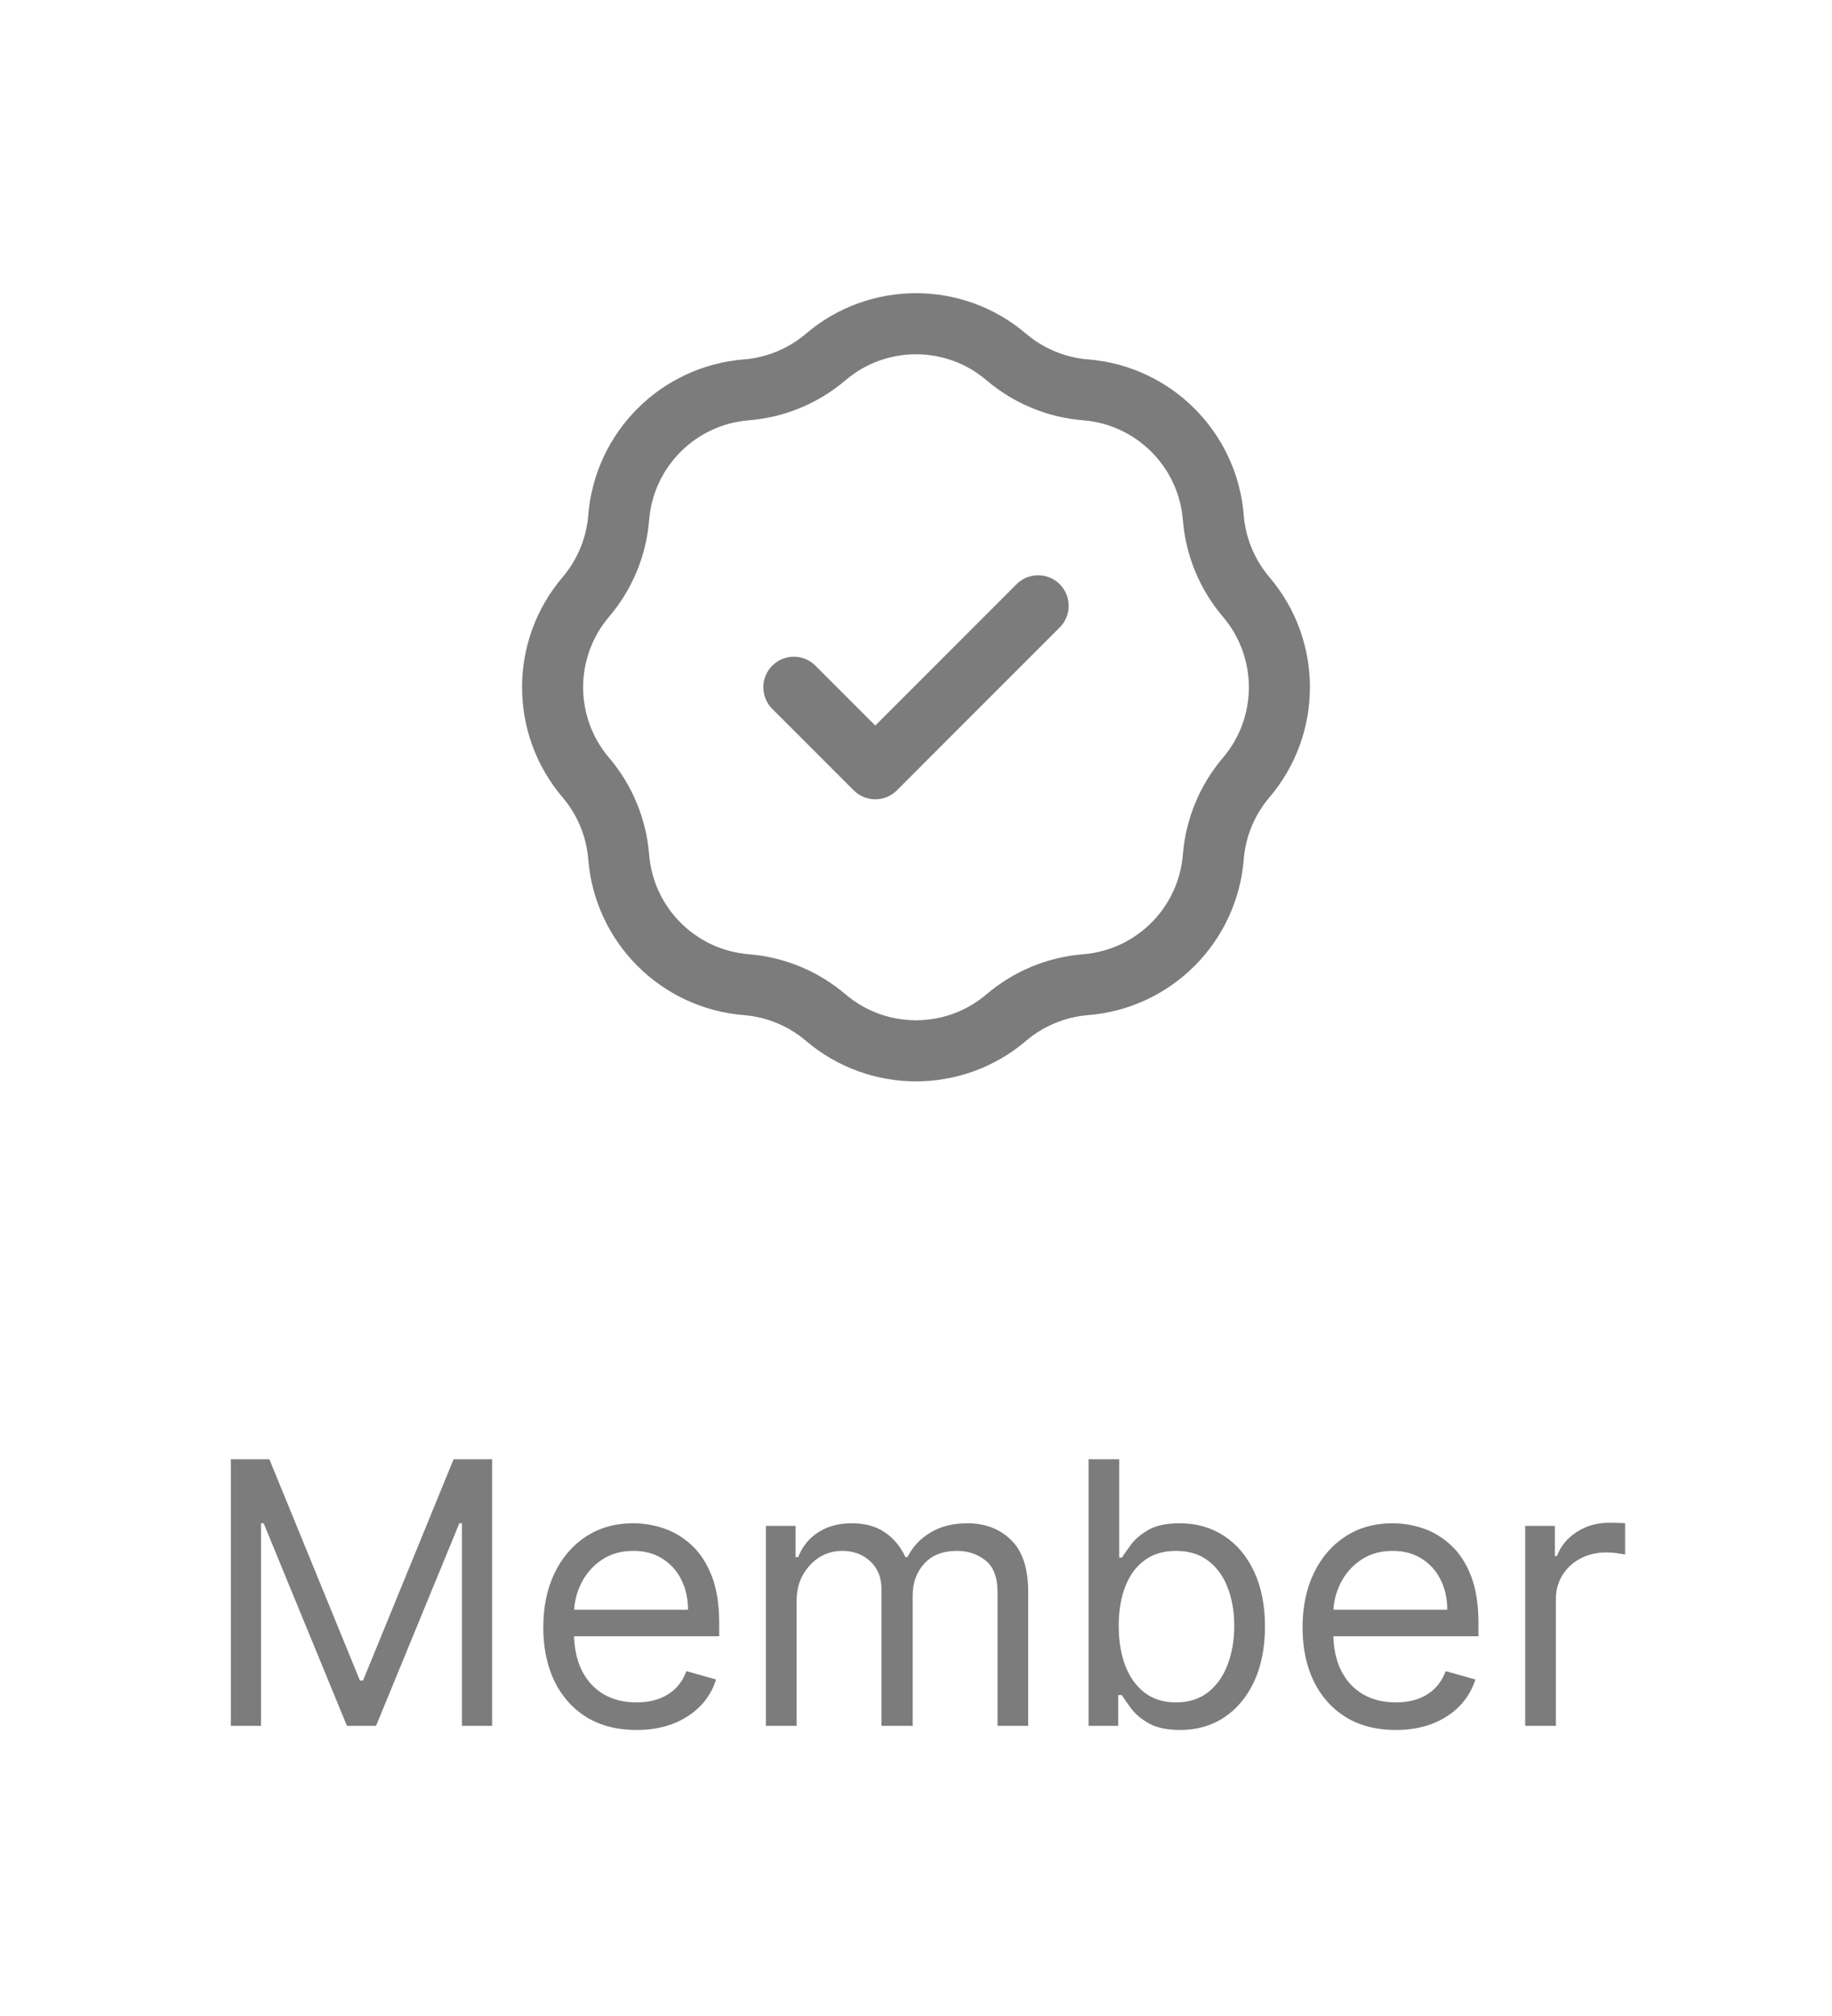 <svg width="60" height="66" viewBox="0 0 60 66" fill="none" xmlns="http://www.w3.org/2000/svg">
<path d="M26 22.5L28.667 25.167L34 19.833M24.446 12.763C25.403 12.686 26.311 12.31 27.042 11.688C28.746 10.235 31.254 10.235 32.958 11.688C33.689 12.31 34.597 12.686 35.554 12.763C37.786 12.941 39.559 14.714 39.737 16.946C39.814 17.903 40.19 18.811 40.812 19.542C42.265 21.246 42.265 23.754 40.812 25.458C40.19 26.189 39.814 27.097 39.737 28.054C39.559 30.286 37.786 32.059 35.554 32.237C34.597 32.314 33.689 32.69 32.958 33.312C31.254 34.765 28.746 34.765 27.042 33.312C26.311 32.69 25.403 32.314 24.446 32.237C22.214 32.059 20.441 30.286 20.263 28.054C20.186 27.097 19.81 26.189 19.188 25.458C17.735 23.754 17.735 21.246 19.188 19.542C19.81 18.811 20.186 17.903 20.263 16.946C20.441 14.714 22.214 12.941 24.446 12.763Z" stroke="#7C7C7C" stroke-width="2" stroke-linecap="round" stroke-linejoin="round"/>
<path d="M7.561 47.773H8.822L11.788 55.017H11.89L14.856 47.773H16.117V56.5H15.129V49.869H15.044L12.316 56.5H11.362L8.635 49.869H8.549V56.5H7.561V47.773ZM20.845 56.636C20.214 56.636 19.67 56.497 19.212 56.219C18.758 55.938 18.407 55.545 18.16 55.043C17.916 54.537 17.793 53.949 17.793 53.278C17.793 52.608 17.916 52.017 18.16 51.506C18.407 50.992 18.751 50.591 19.191 50.304C19.634 50.014 20.151 49.869 20.742 49.869C21.083 49.869 21.42 49.926 21.752 50.04C22.084 50.153 22.387 50.338 22.66 50.594C22.933 50.847 23.15 51.182 23.312 51.599C23.474 52.017 23.555 52.531 23.555 53.142V53.568H18.509V52.699H22.532C22.532 52.33 22.458 52 22.31 51.71C22.166 51.42 21.958 51.192 21.688 51.024C21.421 50.856 21.106 50.773 20.742 50.773C20.342 50.773 19.995 50.872 19.702 51.071C19.413 51.267 19.19 51.523 19.033 51.838C18.877 52.153 18.799 52.492 18.799 52.852V53.432C18.799 53.926 18.884 54.345 19.055 54.689C19.228 55.03 19.468 55.29 19.775 55.469C20.082 55.645 20.438 55.733 20.845 55.733C21.109 55.733 21.347 55.696 21.56 55.622C21.776 55.545 21.962 55.432 22.119 55.281C22.275 55.128 22.396 54.938 22.481 54.71L23.452 54.983C23.35 55.312 23.178 55.602 22.937 55.852C22.695 56.099 22.397 56.293 22.042 56.432C21.687 56.568 21.288 56.636 20.845 56.636ZM25.084 56.5V49.955H26.056V50.977H26.141C26.278 50.628 26.498 50.356 26.802 50.163C27.106 49.967 27.471 49.869 27.897 49.869C28.329 49.869 28.688 49.967 28.975 50.163C29.265 50.356 29.491 50.628 29.653 50.977H29.721C29.889 50.639 30.14 50.371 30.475 50.172C30.81 49.97 31.212 49.869 31.681 49.869C32.266 49.869 32.745 50.053 33.117 50.419C33.489 50.783 33.675 51.349 33.675 52.119V56.5H32.67V52.119C32.67 51.636 32.538 51.291 32.273 51.084C32.009 50.876 31.698 50.773 31.34 50.773C30.88 50.773 30.523 50.912 30.271 51.19C30.018 51.466 29.891 51.815 29.891 52.239V56.5H28.869V52.017C28.869 51.645 28.748 51.345 28.506 51.118C28.265 50.888 27.954 50.773 27.573 50.773C27.312 50.773 27.067 50.842 26.84 50.981C26.616 51.121 26.434 51.314 26.295 51.561C26.158 51.805 26.09 52.088 26.09 52.409V56.5H25.084ZM35.651 56.5V47.773H36.656V50.994H36.742C36.815 50.881 36.918 50.736 37.048 50.56C37.182 50.381 37.372 50.222 37.619 50.082C37.869 49.94 38.207 49.869 38.633 49.869C39.185 49.869 39.67 50.007 40.091 50.283C40.511 50.558 40.84 50.949 41.075 51.455C41.311 51.96 41.429 52.557 41.429 53.244C41.429 53.938 41.311 54.538 41.075 55.047C40.84 55.553 40.513 55.945 40.095 56.223C39.678 56.499 39.196 56.636 38.651 56.636C38.23 56.636 37.894 56.567 37.641 56.428C37.388 56.285 37.193 56.125 37.057 55.946C36.92 55.764 36.815 55.614 36.742 55.494H36.622V56.5H35.651ZM36.639 53.227C36.639 53.722 36.712 54.158 36.856 54.535C37.001 54.91 37.213 55.205 37.492 55.418C37.77 55.628 38.111 55.733 38.514 55.733C38.935 55.733 39.285 55.622 39.567 55.401C39.851 55.176 40.064 54.875 40.206 54.497C40.351 54.117 40.423 53.693 40.423 53.227C40.423 52.767 40.352 52.352 40.21 51.983C40.071 51.611 39.859 51.317 39.575 51.101C39.294 50.882 38.94 50.773 38.514 50.773C38.105 50.773 37.761 50.876 37.483 51.084C37.205 51.288 36.994 51.575 36.852 51.945C36.71 52.311 36.639 52.739 36.639 53.227ZM45.712 56.636C45.081 56.636 44.537 56.497 44.08 56.219C43.625 55.938 43.274 55.545 43.027 55.043C42.783 54.537 42.66 53.949 42.66 53.278C42.66 52.608 42.783 52.017 43.027 51.506C43.274 50.992 43.618 50.591 44.058 50.304C44.501 50.014 45.019 49.869 45.609 49.869C45.95 49.869 46.287 49.926 46.619 50.04C46.952 50.153 47.254 50.338 47.527 50.594C47.8 50.847 48.017 51.182 48.179 51.599C48.341 52.017 48.422 52.531 48.422 53.142V53.568H43.376V52.699H47.399C47.399 52.33 47.325 52 47.178 51.71C47.033 51.42 46.825 51.192 46.555 51.024C46.288 50.856 45.973 50.773 45.609 50.773C45.209 50.773 44.862 50.872 44.57 51.071C44.28 51.267 44.057 51.523 43.901 51.838C43.744 52.153 43.666 52.492 43.666 52.852V53.432C43.666 53.926 43.751 54.345 43.922 54.689C44.095 55.03 44.335 55.29 44.642 55.469C44.949 55.645 45.305 55.733 45.712 55.733C45.976 55.733 46.215 55.696 46.428 55.622C46.644 55.545 46.83 55.432 46.986 55.281C47.142 55.128 47.263 54.938 47.348 54.71L48.32 54.983C48.217 55.312 48.045 55.602 47.804 55.852C47.562 56.099 47.264 56.293 46.909 56.432C46.554 56.568 46.155 56.636 45.712 56.636ZM49.952 56.5V49.955H50.923V50.943H50.992C51.111 50.619 51.327 50.356 51.639 50.155C51.952 49.953 52.304 49.852 52.696 49.852C52.77 49.852 52.862 49.854 52.973 49.856C53.084 49.859 53.168 49.864 53.224 49.869V50.892C53.19 50.883 53.112 50.871 52.99 50.854C52.871 50.834 52.744 50.824 52.611 50.824C52.293 50.824 52.008 50.891 51.758 51.024C51.511 51.155 51.315 51.337 51.17 51.57C51.028 51.8 50.957 52.062 50.957 52.358V56.5H49.952Z" fill="#7C7C7C"/>
</svg>

